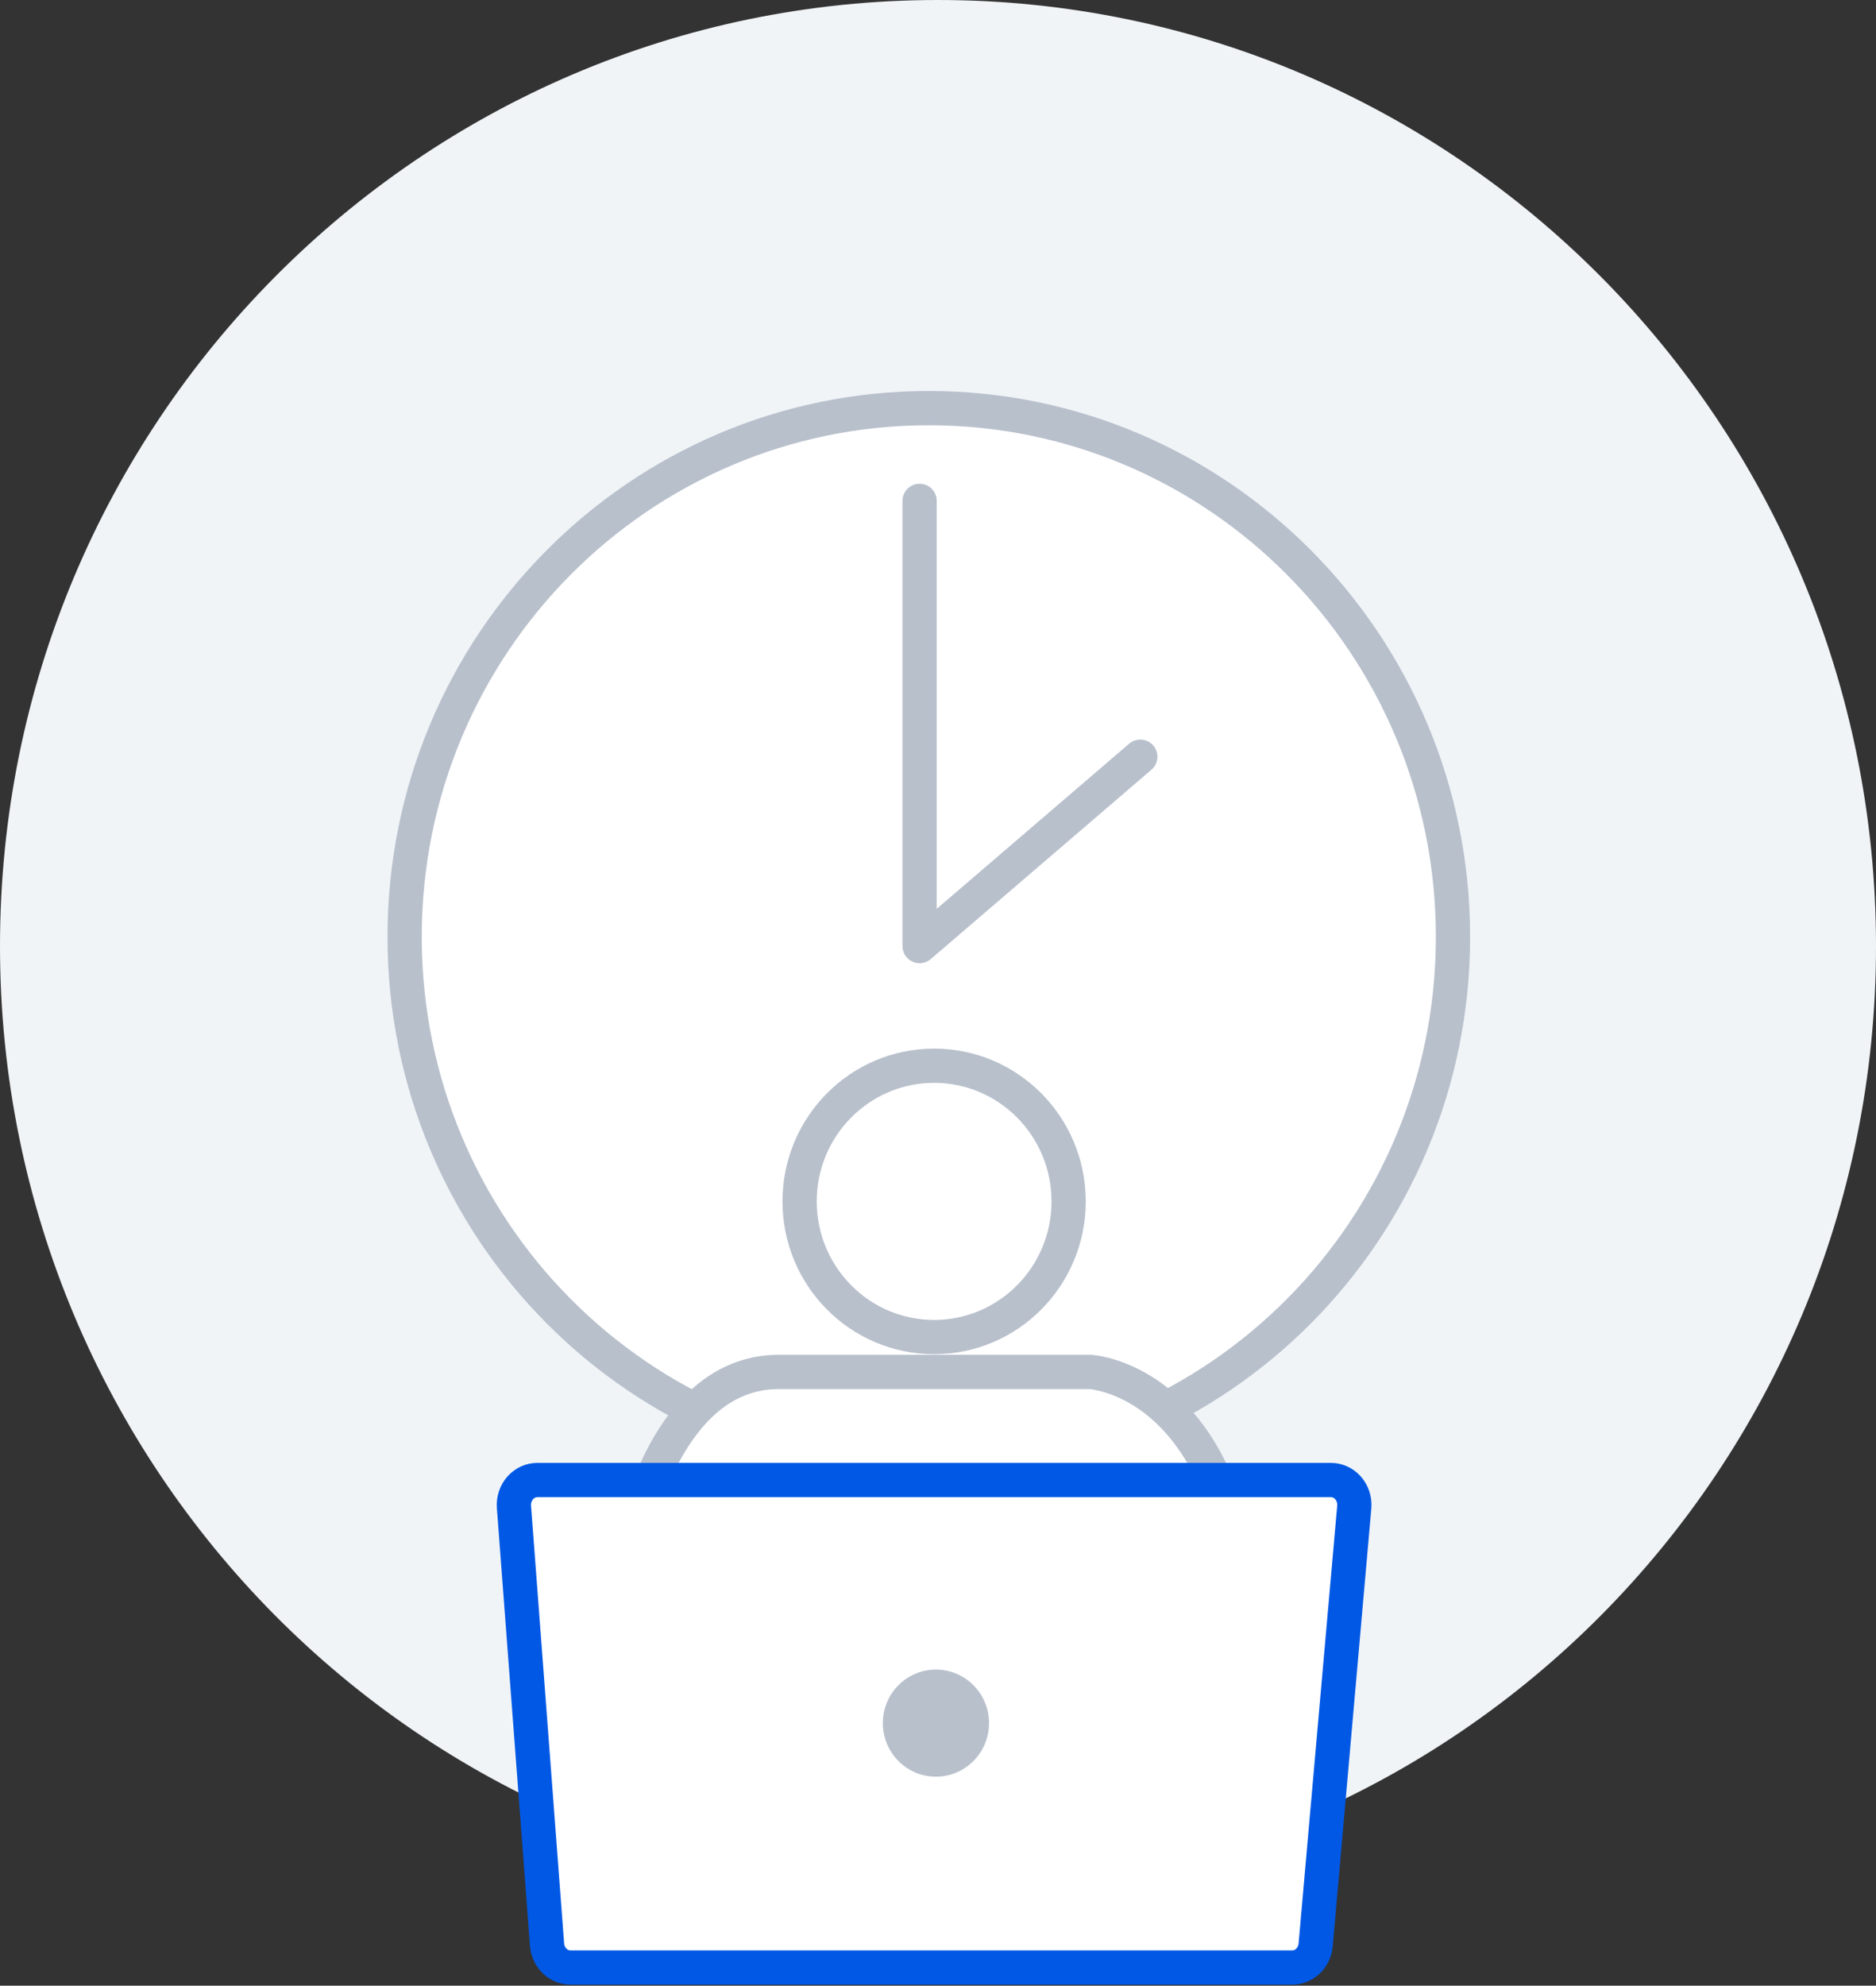 <svg width="103" height="109" viewBox="0 0 103 109" fill="none" xmlns="http://www.w3.org/2000/svg">
<rect x="0" y="0" width="103" height="109" fill="#333333" stroke="none"/>
<path d="M51.5 103.866C79.943 103.866 103 80.615 103 51.933C103 23.251 79.943 0 51.5 0C23.057 0 0 23.251 0 51.933C0 80.615 23.057 103.866 51.5 103.866Z" fill="#F0F4F7"/>
<path d="M50.995 80.445C66.889 80.445 79.775 67.452 79.775 51.424C79.775 35.396 66.889 22.403 50.995 22.403C35.101 22.403 22.216 35.396 22.216 51.424C22.216 67.452 35.101 80.445 50.995 80.445Z" fill="white" stroke="#B8C0CC" stroke-width="1.88" stroke-miterlimit="10"/>
<path d="M50.49 27.494V51.933L62.608 41.536" stroke="#B8C0CC" stroke-width="1.88" stroke-linecap="round" stroke-linejoin="round"/>
<path d="M58.672 65.947C58.672 70.06 55.365 73.394 51.287 73.394C47.208 73.394 43.902 70.06 43.902 65.947C43.902 61.834 47.208 58.5 51.287 58.5C55.365 58.5 58.672 61.834 58.672 65.947ZM62.74 76.363C64.191 77.267 65.944 78.986 67.139 82.293H35.392C35.405 82.254 35.418 82.213 35.432 82.173C35.704 81.38 36.13 80.332 36.747 79.293C37.995 77.191 39.9 75.309 42.757 75.309H59.866C59.87 75.309 59.876 75.31 59.883 75.31C59.913 75.313 59.964 75.318 60.033 75.327C60.17 75.346 60.381 75.382 60.646 75.45C61.176 75.586 61.921 75.851 62.74 76.363Z" fill="white" stroke="#B8C0CC" stroke-width="1.88"/>
<path d="M31.318 108C31.003 108 30.694 107.877 30.454 107.646C30.214 107.416 30.061 107.095 30.035 106.743L28.218 82.716C28.203 82.525 28.227 82.332 28.288 82.151C28.348 81.97 28.443 81.806 28.565 81.669C28.688 81.532 28.834 81.424 28.995 81.351C29.155 81.278 29.328 81.241 29.501 81.241H73.076C73.25 81.241 73.423 81.279 73.585 81.353C73.746 81.427 73.893 81.536 74.015 81.675C74.137 81.814 74.231 81.98 74.29 82.162C74.349 82.345 74.371 82.539 74.354 82.732L74.354 82.733L72.235 106.761C72.205 107.108 72.05 107.426 71.811 107.653C71.572 107.879 71.266 108 70.954 108H31.318Z" fill="white" stroke="#0058E5" stroke-width="1.88"/>
<path d="M51.386 97.525C52.996 97.525 54.301 96.209 54.301 94.586C54.301 92.962 52.996 91.646 51.386 91.646C49.776 91.646 48.471 92.962 48.471 94.586C48.471 96.209 49.776 97.525 51.386 97.525Z" fill="#B8C0CC"/>
</svg>

